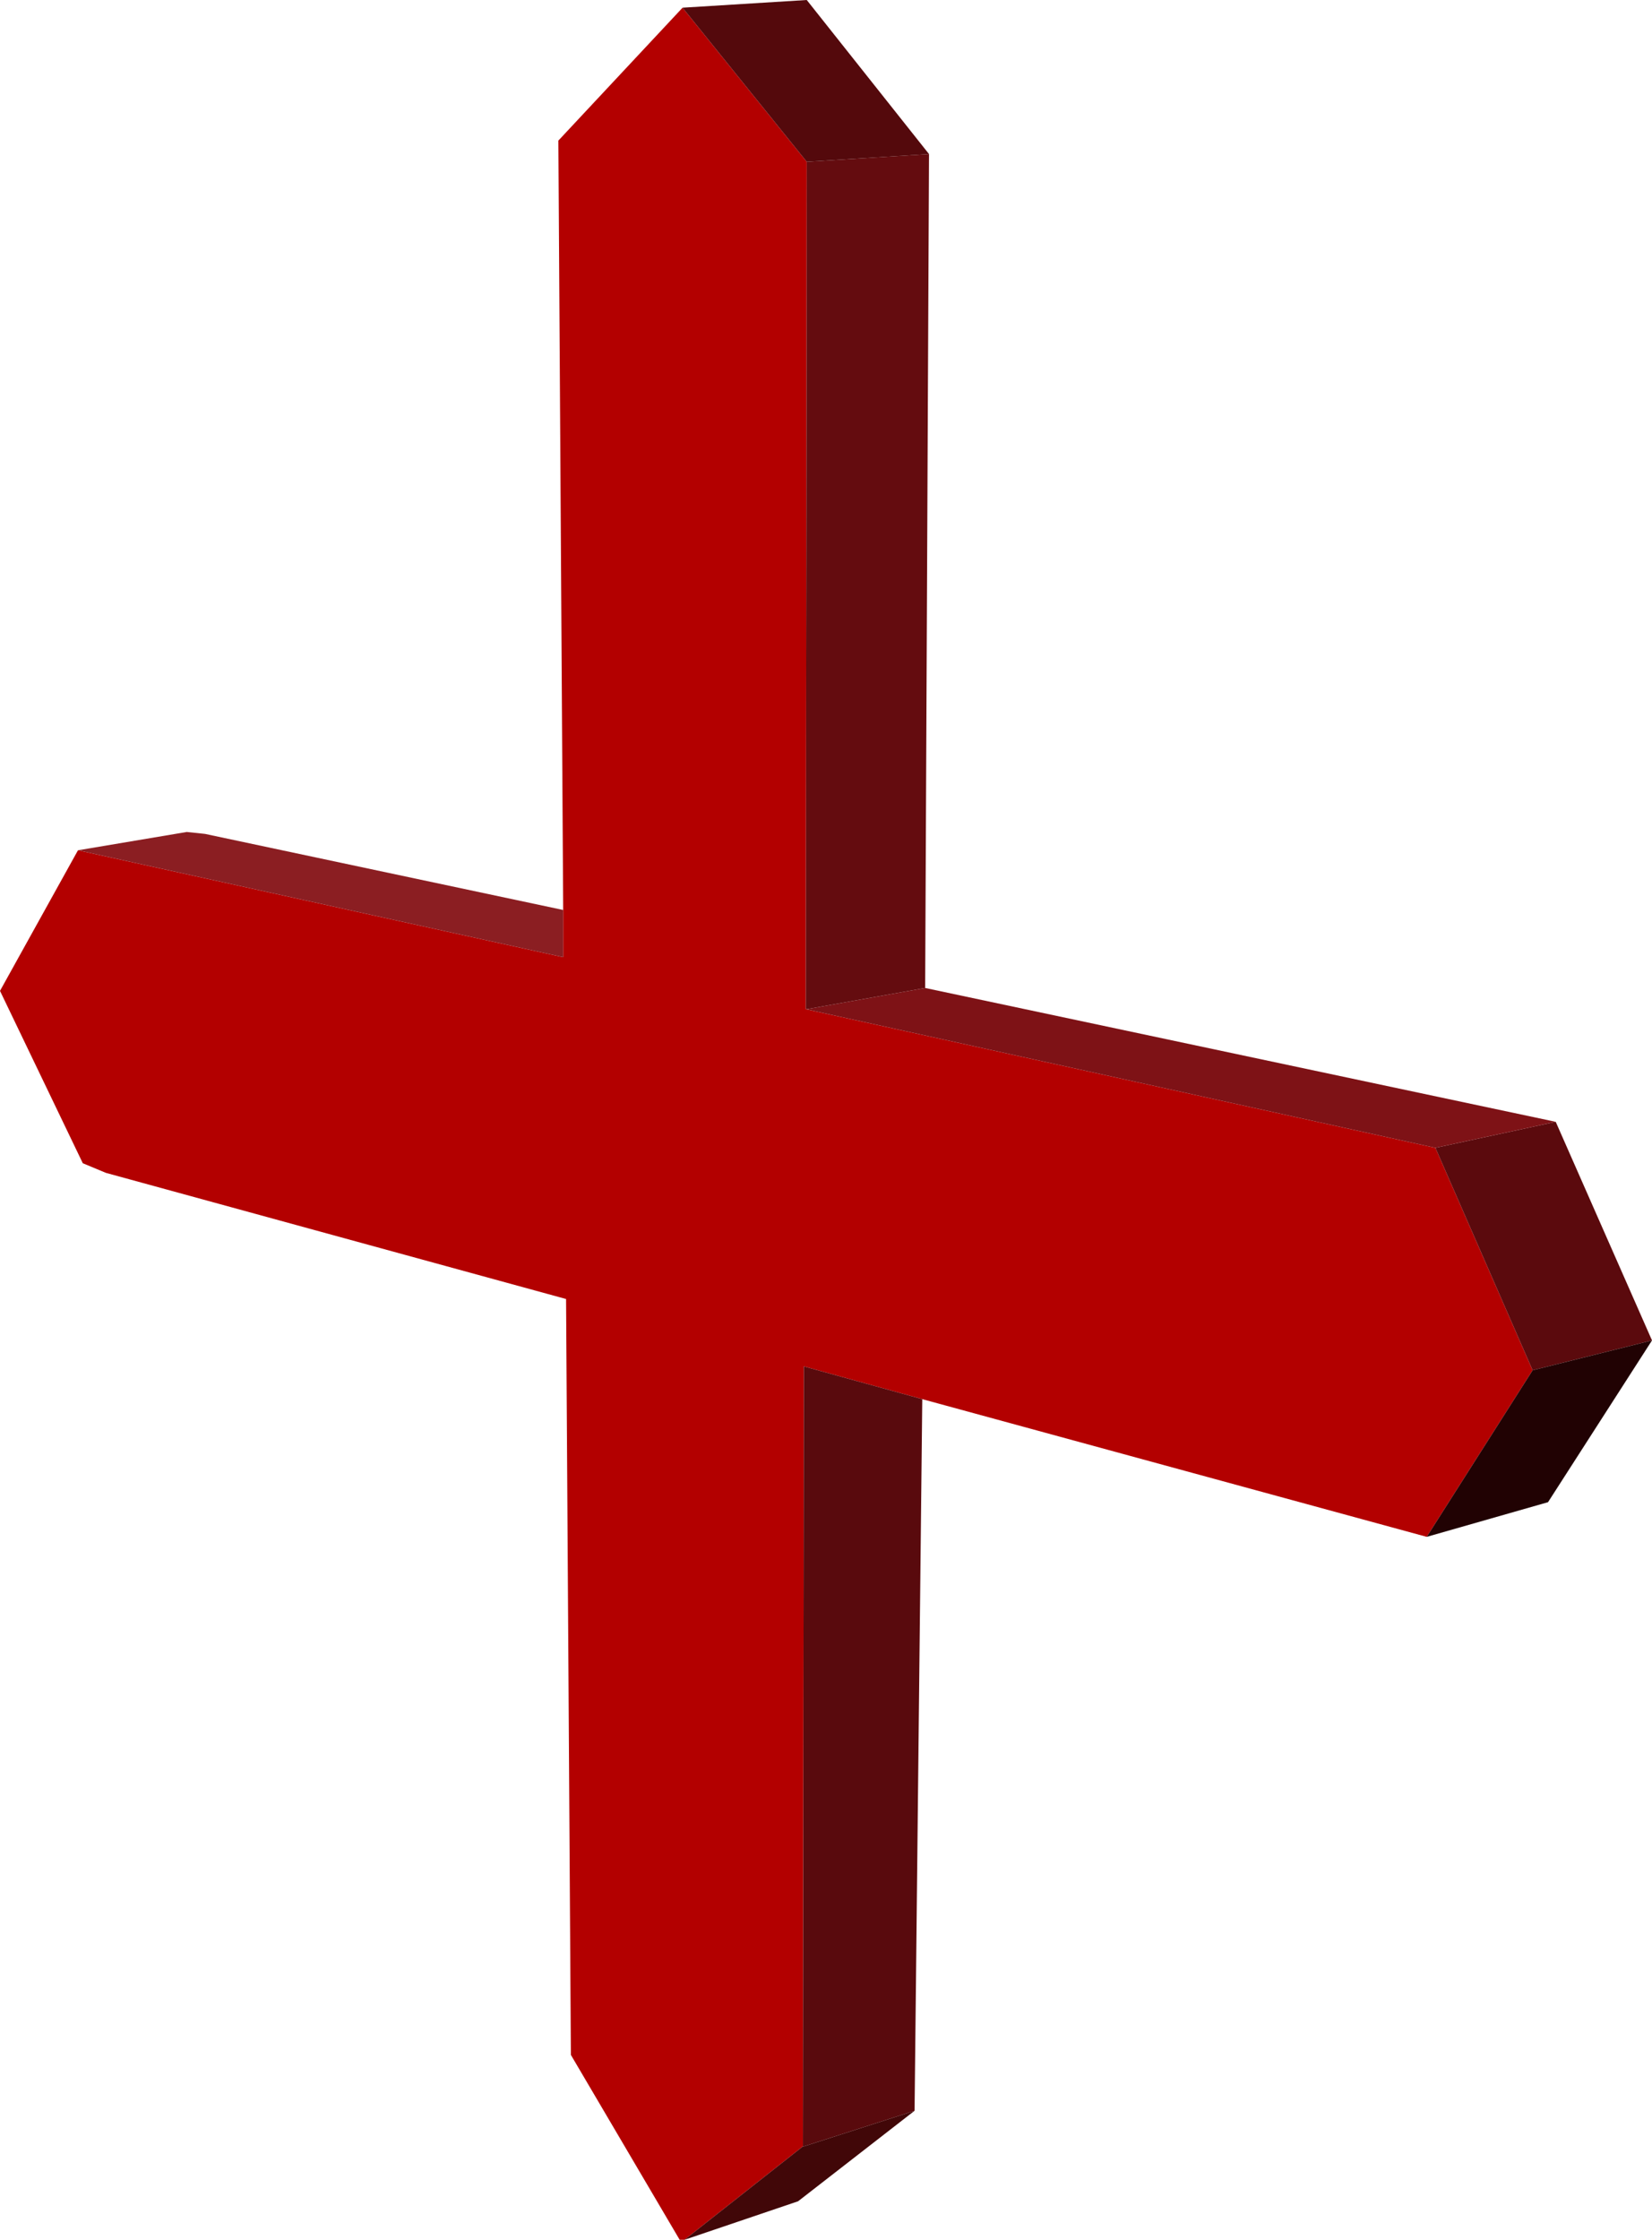 <?xml version="1.0" encoding="UTF-8" standalone="no"?>
<svg xmlns:xlink="http://www.w3.org/1999/xlink" height="116.3px" width="85.8px" xmlns="http://www.w3.org/2000/svg">
  <g transform="matrix(1.0, 0.0, 0.0, 1.0, 47.25, 131.15)">
    <path d="M-5.4 -78.75 L27.3 -71.55 32.35 -60.0 26.85 -51.35 0.65 -58.5 -5.5 -60.2 -5.55 -19.7 -11.7 -14.85 -11.95 -14.85 -17.6 -24.45 -17.85 -63.7 -41.75 -70.25 -42.95 -70.75 -47.25 -79.7 -43.2 -87.0 -18.0 -81.45 -18.0 -83.9 -18.25 -123.85 -11.8 -130.75 -5.35 -122.75 -5.4 -78.75" fill="#b30000" fill-rule="evenodd" stroke="none"/>
    <path d="M27.3 -71.55 L33.55 -72.9 38.55 -61.55 32.35 -60.0 27.3 -71.55" fill="#5b0a0d" fill-rule="evenodd" stroke="none"/>
    <path d="M32.35 -60.0 L38.55 -61.55 33.15 -53.15 26.85 -51.35 32.35 -60.0" fill="#210203" fill-rule="evenodd" stroke="none"/>
    <path d="M33.55 -72.9 L27.3 -71.55 -5.4 -78.75 -5.35 -78.75 0.8 -79.85 33.55 -72.9" fill="#7e1216" fill-rule="evenodd" stroke="none"/>
    <path d="M0.8 -79.85 L-5.35 -78.75 -5.4 -78.75 -5.35 -122.75 1.0 -123.15 0.8 -79.85" fill="#640c0f" fill-rule="evenodd" stroke="none"/>
    <path d="M-11.8 -130.75 L-5.35 -131.15 1.0 -123.15 -5.35 -122.75 -11.8 -130.75" fill="#54090c" fill-rule="evenodd" stroke="none"/>
    <path d="M-43.2 -87.0 L-37.55 -87.95 -36.6 -87.85 -18.0 -83.9 -18.0 -81.45 -43.2 -87.0" fill="#8b1e22" fill-rule="evenodd" stroke="none"/>
    <path d="M0.65 -58.5 L0.25 -21.55 -5.5 -19.7 -5.55 -19.7 -5.5 -60.2 0.65 -58.5" fill="#590a0d" fill-rule="evenodd" stroke="none"/>
    <path d="M0.25 -21.55 L-5.8 -16.85 -11.7 -14.85 -5.55 -19.7 -5.5 -19.7 0.25 -21.55" fill="#410708" fill-rule="evenodd" stroke="none"/>
  </g>
</svg>
